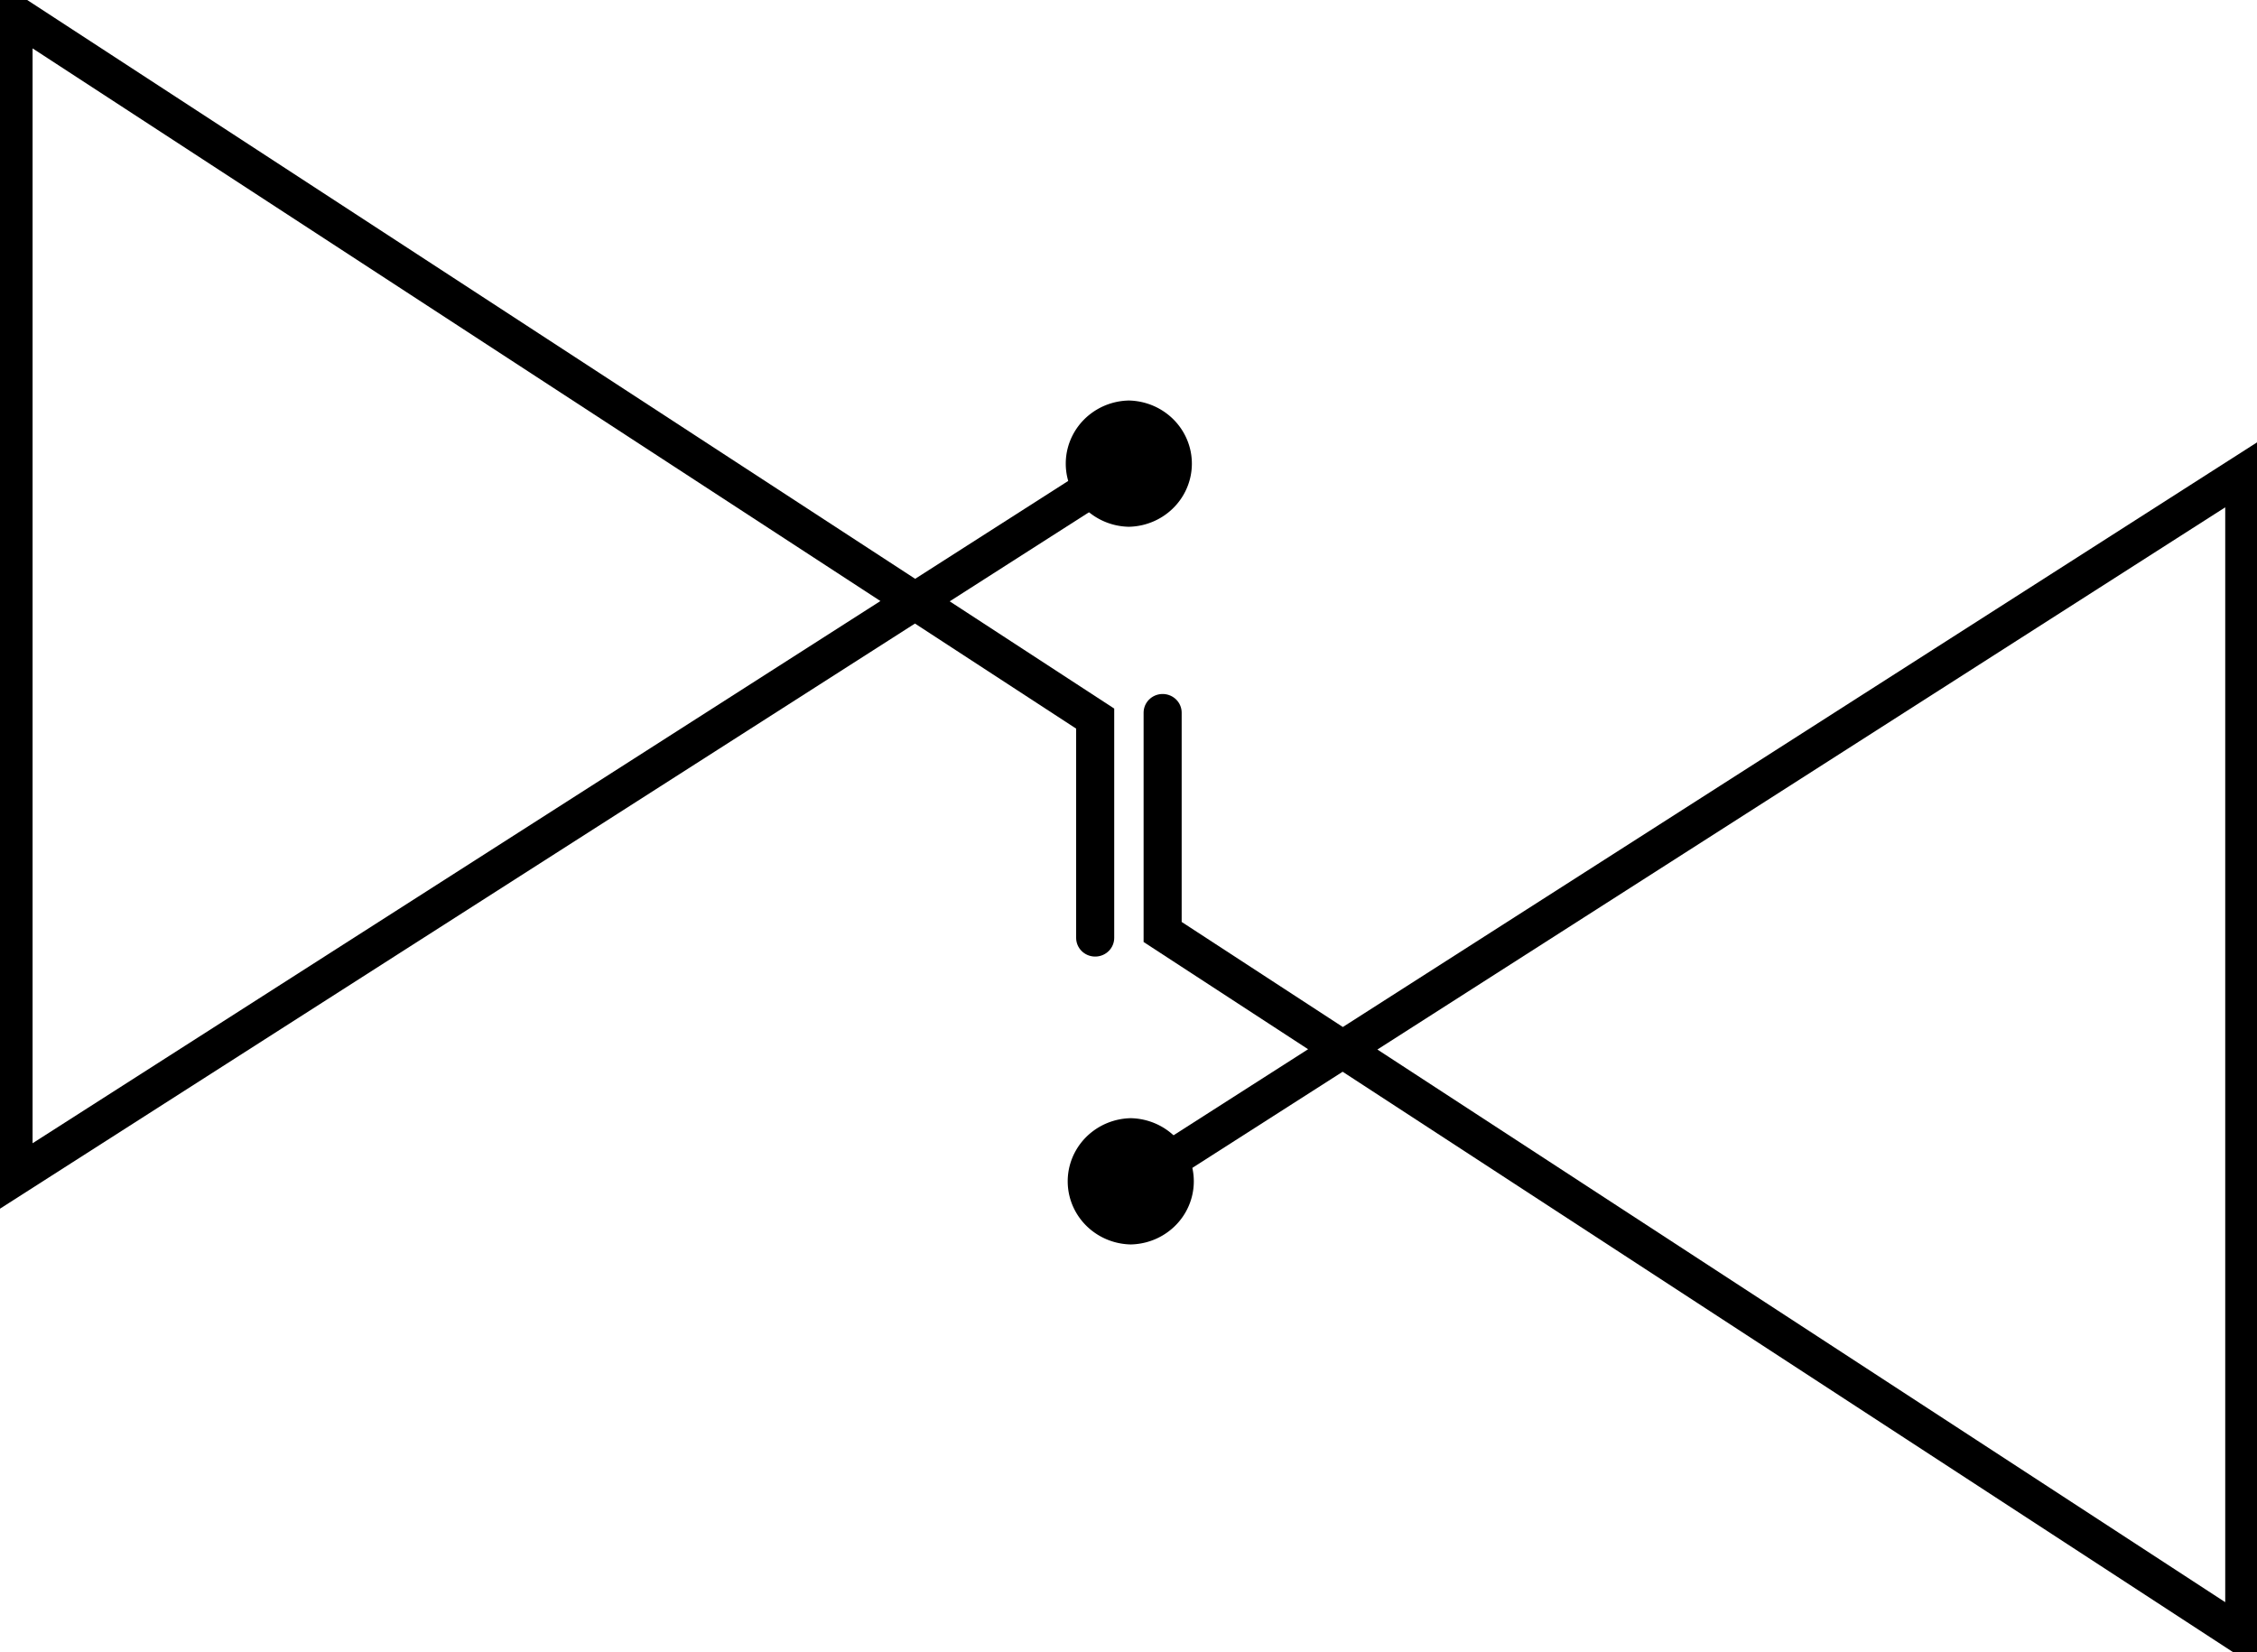 <svg stroke="currentColor" color="#000" stroke-width=".5%" xmlns="http://www.w3.org/2000/svg" xml:space="preserve" viewBox="0 0 500 366">
    <path fill="none" d="m-32.584 8.334 65.168-42.451v68.234L-29.654-7.207V-20.06" stroke-linecap="round" transform="matrix(3.85 0 0 3.78 371.73 233.72)"/>
    <path fill="currentColor" d="M0-2.604a2.605 2.605 0 0 1 0 5.208 2.605 2.605 0 0 1 0-5.208z" stroke-linecap="round" transform="matrix(-3.85 0 0 3.78 250.5 261.72)"/>
    <path fill="none" d="m-32.584 8.334 65.168-42.451v68.234L-29.654-7.207V-20.06" stroke-linecap="round" transform="matrix(-3.85 0 0 -3.78 128.45 131.96)"/>
    <path fill="currentColor" d="M0-2.604a2.605 2.605 0 0 1 0 5.208 2.605 2.605 0 0 1 0-5.208z" stroke-linecap="round" transform="matrix(3.85 0 0 -3.78 250.07 102.72)"/>
</svg>